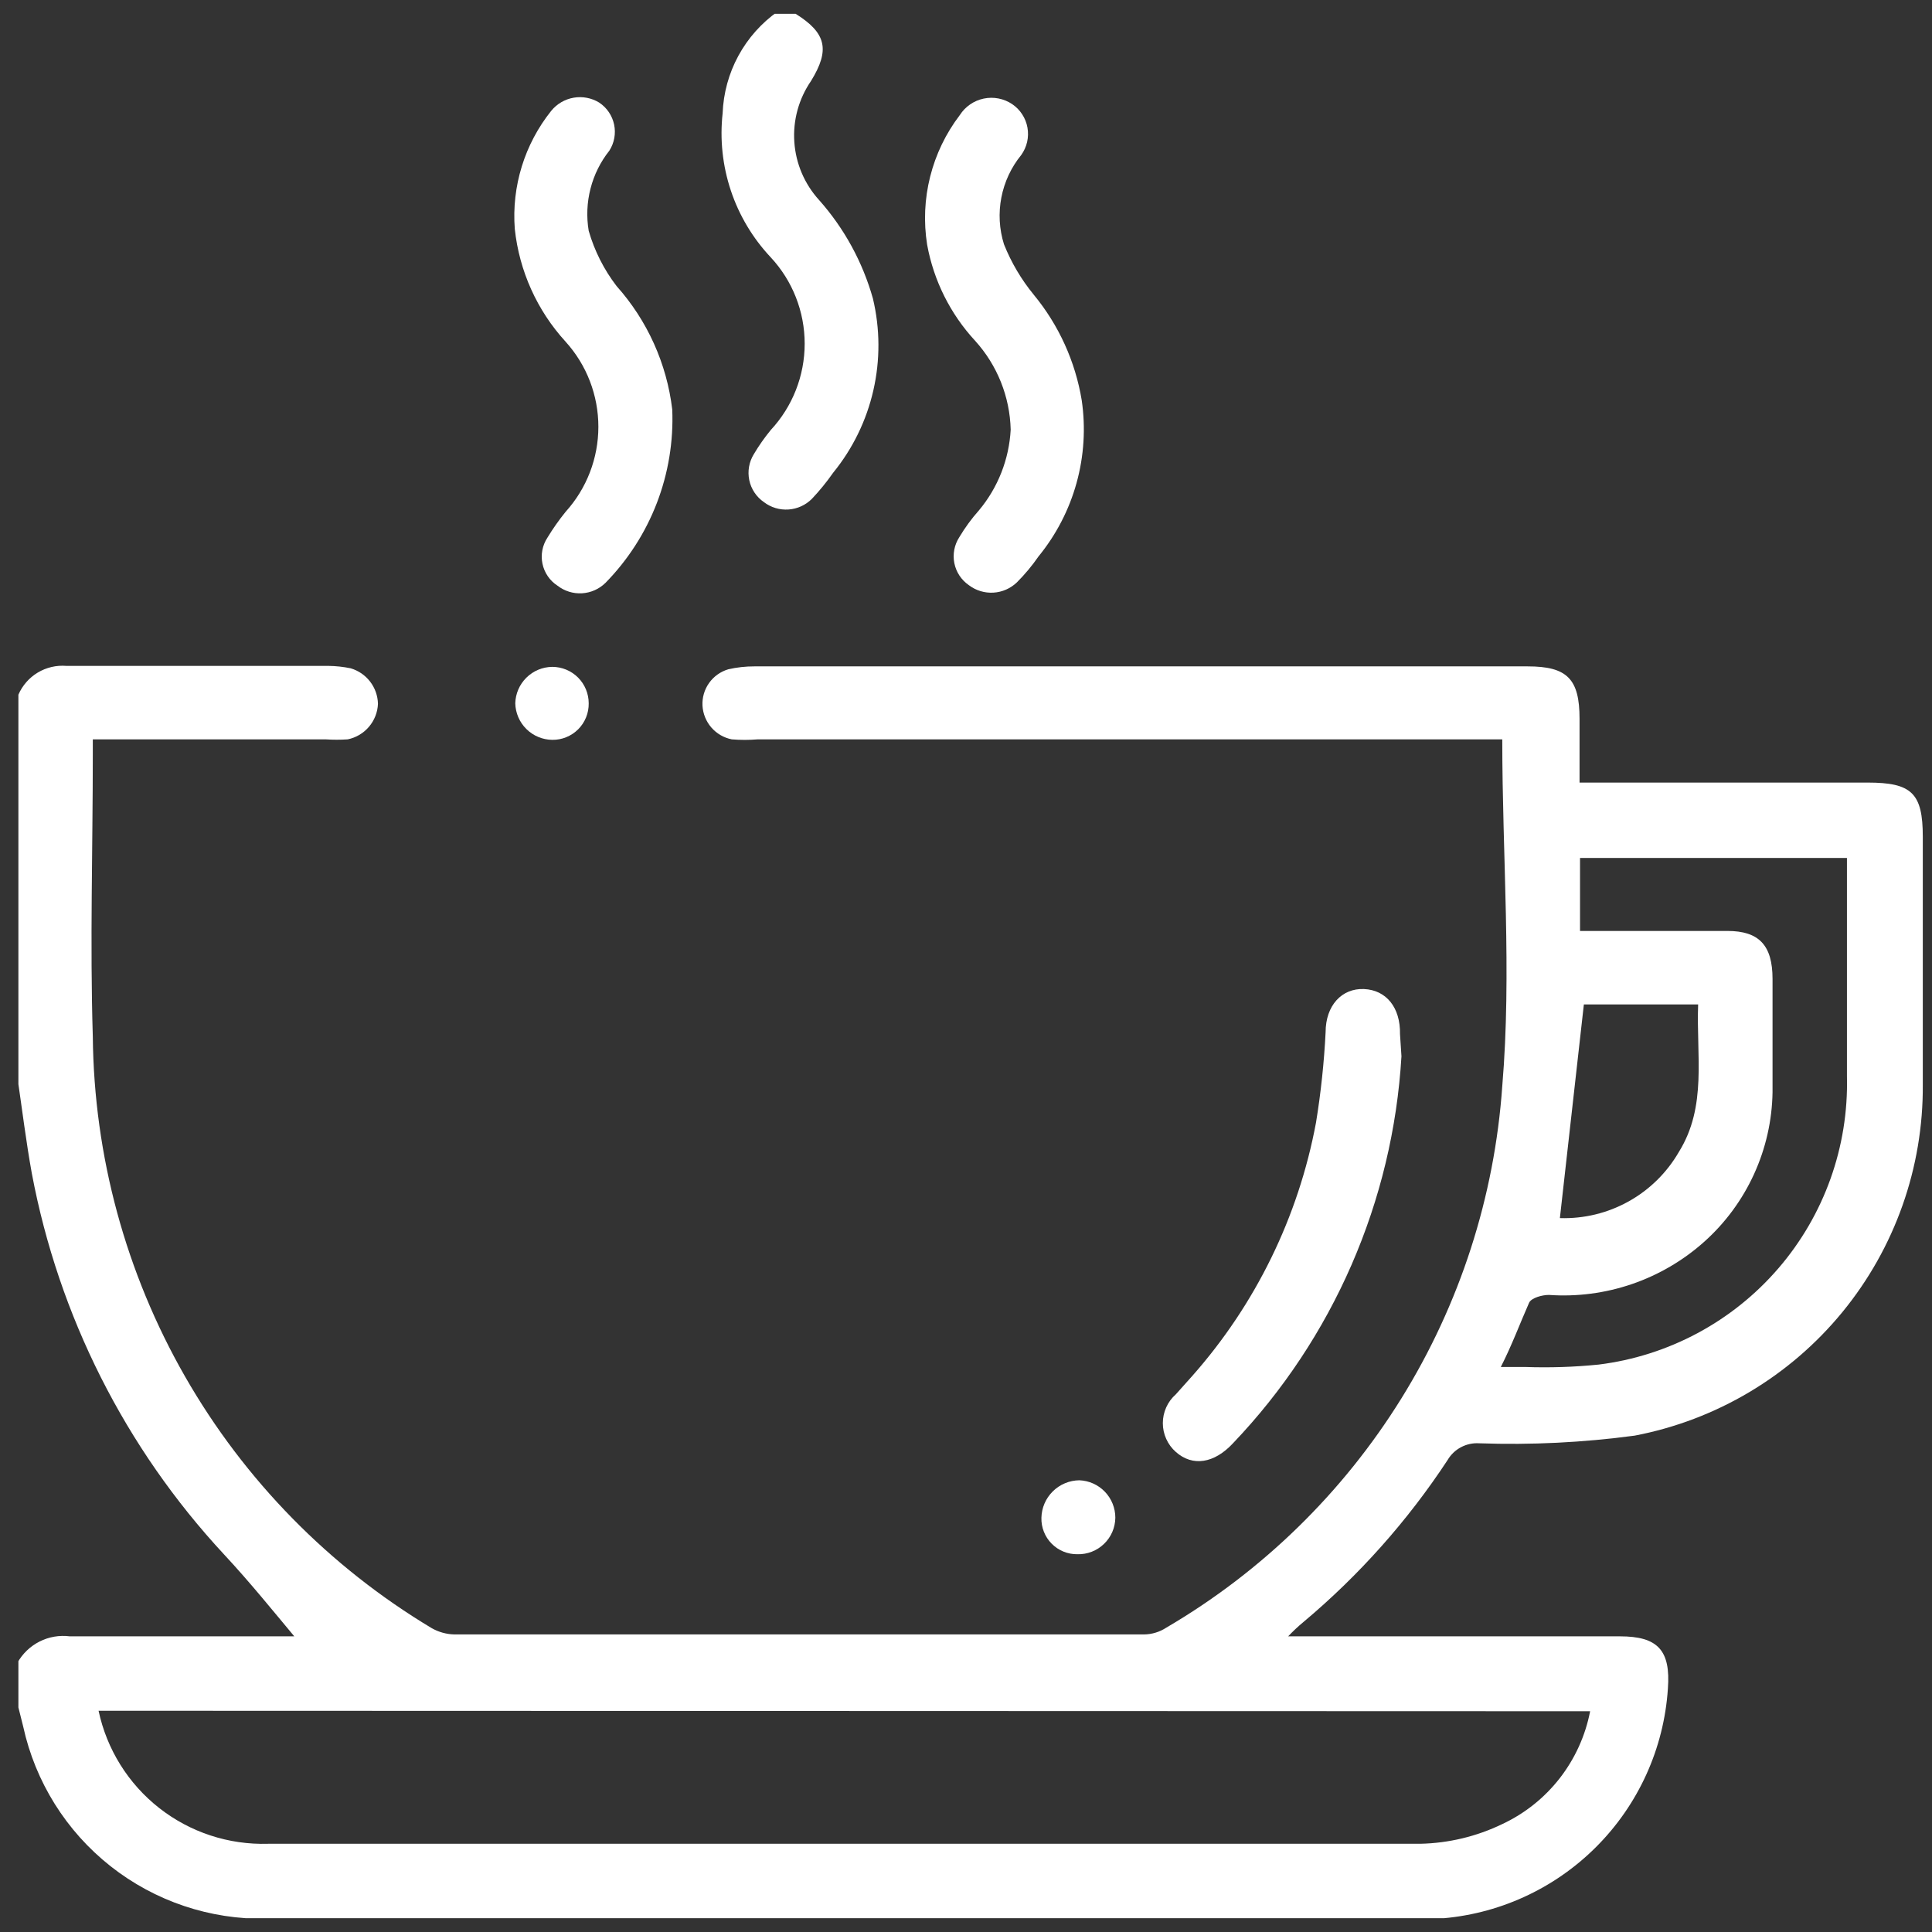 <svg width="84" height="84" viewBox="0 0 84 84" fill="none" xmlns="http://www.w3.org/2000/svg">
<rect x="0" y="0" width="84" height="84" fill="#333333" stroke="none"/>
<g clip-path="url(#clip0_175_2235)">
<path d="M0.8 30.204C0.973 29.804 1.268 29.467 1.642 29.242C2.017 29.018 2.452 28.916 2.887 28.952C6.686 28.952 10.485 28.952 14.284 28.952C14.606 28.956 14.928 28.991 15.244 29.056C15.58 29.154 15.877 29.356 16.091 29.634C16.305 29.912 16.425 30.251 16.433 30.601C16.418 30.968 16.28 31.32 16.041 31.6C15.803 31.88 15.478 32.072 15.118 32.146C14.799 32.167 14.478 32.167 14.158 32.146H4.035C4.035 32.417 4.035 32.605 4.035 32.773C4.035 36.948 3.91 40.977 4.035 45.069C4.086 50.259 5.468 55.349 8.048 59.853C10.628 64.356 14.32 68.122 18.771 70.79C19.071 70.96 19.408 71.054 19.752 71.062C29.743 71.062 39.741 71.062 49.745 71.062C50.087 71.058 50.42 70.956 50.706 70.769C54.872 68.329 58.381 64.908 60.927 60.805C63.473 56.701 64.98 52.038 65.316 47.22C65.733 42.272 65.316 37.261 65.316 32.146H32.943C32.568 32.177 32.191 32.177 31.816 32.146C31.472 32.078 31.161 31.897 30.93 31.633C30.7 31.368 30.564 31.035 30.543 30.685C30.524 30.332 30.625 29.983 30.83 29.695C31.035 29.407 31.331 29.197 31.67 29.098C32.04 29.014 32.418 28.972 32.797 28.973H66.422C68.134 28.973 68.676 29.516 68.676 31.248V34.025H81.2C83.12 34.025 83.6 34.484 83.6 36.384C83.6 39.975 83.6 43.566 83.6 47.157C83.625 50.764 82.386 54.266 80.099 57.054C77.811 59.842 74.618 61.74 71.077 62.418C68.836 62.719 66.574 62.831 64.314 62.752C64.039 62.734 63.765 62.793 63.522 62.922C63.278 63.051 63.076 63.245 62.937 63.483C61.203 66.121 59.093 68.491 56.675 70.519C56.44 70.714 56.217 70.923 56.007 71.145H70.43C72.079 71.145 72.642 71.751 72.517 73.421C72.346 76.017 71.237 78.462 69.398 80.301C67.559 82.141 65.114 83.25 62.519 83.421H11.591C9.134 83.468 6.736 82.662 4.806 81.139C2.877 79.617 1.535 77.472 1.009 75.07L0.758 74.068V72.293C0.98 71.897 1.315 71.576 1.72 71.371C2.125 71.166 2.583 71.088 3.033 71.145C5.684 71.145 8.314 71.145 10.965 71.145H13.261L12.969 71.354C11.904 70.08 10.881 68.807 9.733 67.575C5.444 62.955 2.55 57.215 1.384 51.019C1.134 49.641 0.967 48.264 0.758 46.844L0.8 30.204ZM4.286 74.381C4.642 76.056 5.575 77.552 6.921 78.609C8.268 79.666 9.943 80.216 11.654 80.164C28.351 80.164 45.049 80.164 61.747 80.164C62.984 80.138 64.201 79.847 65.316 79.308C66.295 78.85 67.151 78.167 67.815 77.314C68.478 76.461 68.931 75.463 69.136 74.402L4.286 74.381ZM65.253 59.433H66.297C67.37 59.472 68.444 59.437 69.511 59.329C72.543 58.951 75.326 57.461 77.32 55.146C79.315 52.831 80.377 49.857 80.302 46.802V37.303H68.697V40.476H75.105C76.483 40.476 77.067 41.103 77.067 42.564C77.067 44.025 77.067 45.842 77.067 47.491C77.047 48.719 76.773 49.93 76.263 51.047C75.753 52.164 75.018 53.164 74.103 53.984C73.188 54.803 72.118 55.43 70.957 55.828C69.795 56.226 68.565 56.387 67.341 56.301C67.048 56.301 66.589 56.427 66.485 56.635C66.088 57.533 65.733 58.493 65.253 59.433ZM68.864 43.67L67.821 52.961C68.863 52.995 69.896 52.744 70.807 52.237C71.719 51.73 72.476 50.984 72.997 50.08C74.228 48.096 73.748 45.904 73.832 43.67H68.864Z" fill="white"/>
<path d="M34.592 0.6C35.928 1.435 36.095 2.166 35.26 3.523C34.727 4.299 34.471 5.234 34.536 6.174C34.6 7.114 34.98 8.004 35.615 8.7C36.708 9.932 37.507 11.395 37.953 12.98C38.266 14.292 38.272 15.658 37.972 16.972C37.672 18.287 37.072 19.514 36.22 20.559C35.942 20.957 35.635 21.334 35.302 21.686C35.031 21.96 34.67 22.125 34.286 22.152C33.902 22.179 33.521 22.066 33.215 21.832C32.887 21.608 32.659 21.265 32.577 20.876C32.496 20.488 32.567 20.082 32.776 19.745C32.993 19.379 33.238 19.03 33.507 18.701C34.458 17.68 34.986 16.338 34.986 14.943C34.986 13.548 34.458 12.205 33.507 11.185C32.726 10.354 32.135 9.364 31.775 8.283C31.415 7.201 31.293 6.055 31.419 4.922C31.453 4.049 31.686 3.196 32.102 2.428C32.519 1.66 33.106 0.999 33.82 0.496L34.592 0.6Z" fill="white"/>
<path d="M43.943 18.68C43.907 17.249 43.359 15.878 42.398 14.818C41.32 13.652 40.596 12.204 40.311 10.642C40.153 9.655 40.198 8.647 40.442 7.678C40.686 6.709 41.124 5.799 41.73 5.005C41.847 4.822 41.998 4.665 42.176 4.542C42.354 4.418 42.555 4.332 42.767 4.287C42.979 4.242 43.198 4.24 43.41 4.281C43.623 4.322 43.825 4.405 44.005 4.525C44.179 4.642 44.328 4.793 44.442 4.969C44.557 5.144 44.635 5.341 44.672 5.547C44.709 5.754 44.704 5.966 44.658 6.17C44.611 6.375 44.524 6.568 44.402 6.738C43.966 7.273 43.669 7.907 43.538 8.585C43.406 9.263 43.445 9.962 43.651 10.621C43.967 11.414 44.404 12.153 44.945 12.813C46.034 14.133 46.754 15.718 47.032 17.406C47.207 18.606 47.13 19.829 46.807 20.997C46.484 22.165 45.92 23.253 45.153 24.192C44.875 24.595 44.56 24.972 44.214 25.319C43.938 25.585 43.577 25.744 43.194 25.767C42.811 25.79 42.433 25.676 42.127 25.444C41.799 25.22 41.571 24.875 41.493 24.485C41.415 24.095 41.493 23.69 41.709 23.356C41.957 22.94 42.243 22.549 42.565 22.187C43.391 21.198 43.874 19.967 43.943 18.68Z" fill="white"/>
<path d="M29.228 17.803C29.285 19.191 29.057 20.576 28.558 21.872C28.059 23.168 27.299 24.348 26.327 25.34C26.053 25.61 25.691 25.772 25.307 25.795C24.923 25.818 24.544 25.701 24.24 25.465C24.073 25.357 23.93 25.218 23.818 25.054C23.705 24.89 23.627 24.706 23.586 24.512C23.545 24.318 23.543 24.118 23.58 23.923C23.617 23.728 23.692 23.543 23.801 23.377C24.039 22.984 24.305 22.607 24.594 22.25C25.51 21.237 26.016 19.92 26.016 18.555C26.016 17.189 25.51 15.872 24.594 14.859C23.352 13.502 22.577 11.783 22.382 9.953C22.241 8.102 22.808 6.266 23.968 4.817C24.214 4.515 24.561 4.313 24.945 4.247C25.329 4.182 25.724 4.258 26.055 4.462C26.387 4.684 26.619 5.026 26.701 5.417C26.783 5.807 26.708 6.214 26.494 6.55C26.108 7.036 25.829 7.597 25.675 8.198C25.52 8.798 25.493 9.425 25.596 10.037C25.846 10.905 26.257 11.72 26.807 12.437C28.145 13.935 28.99 15.808 29.228 17.803Z" fill="white"/>
<path d="M60.933 45.925C60.561 52.225 57.964 58.188 53.607 62.752C52.793 63.629 51.853 63.775 51.123 63.128C50.945 62.971 50.803 62.779 50.706 62.562C50.608 62.347 50.558 62.112 50.558 61.875C50.558 61.638 50.608 61.404 50.706 61.188C50.803 60.972 50.945 60.779 51.123 60.623L51.833 59.829C54.594 56.711 56.455 52.901 57.218 48.806C57.43 47.507 57.569 46.196 57.635 44.881C57.635 43.712 58.345 42.96 59.305 43.002C60.265 43.044 60.891 43.795 60.87 44.965L60.933 45.925Z" fill="white"/>
<path d="M46.928 64.36C47.348 64.376 47.747 64.555 48.038 64.858C48.33 65.162 48.493 65.567 48.493 65.988C48.49 66.201 48.445 66.412 48.361 66.607C48.276 66.802 48.154 66.979 48 67.126C47.847 67.274 47.666 67.39 47.467 67.467C47.269 67.544 47.057 67.581 46.844 67.575C46.636 67.578 46.429 67.539 46.237 67.46C46.044 67.381 45.87 67.264 45.723 67.115C45.577 66.967 45.462 66.791 45.386 66.597C45.309 66.404 45.273 66.197 45.279 65.988C45.289 65.556 45.467 65.145 45.775 64.841C46.082 64.538 46.495 64.365 46.928 64.36Z" fill="white"/>
<path d="M25.596 30.58C25.599 30.789 25.56 30.997 25.481 31.191C25.402 31.385 25.286 31.561 25.138 31.709C24.99 31.856 24.814 31.973 24.62 32.052C24.427 32.131 24.219 32.17 24.01 32.167C23.589 32.162 23.186 31.994 22.887 31.698C22.587 31.402 22.414 31.001 22.403 30.58C22.414 30.159 22.587 29.759 22.887 29.463C23.186 29.167 23.589 28.999 24.01 28.994C24.431 28.994 24.834 29.161 25.132 29.458C25.429 29.756 25.596 30.16 25.596 30.58Z" fill="white"/>
</g>
<defs>
<clipPath id="clip0_175_2235">
<rect width="82.8" height="82.8" fill="white" transform="translate(0.8 0.6)"/>
</clipPath>
</defs>
</svg>
